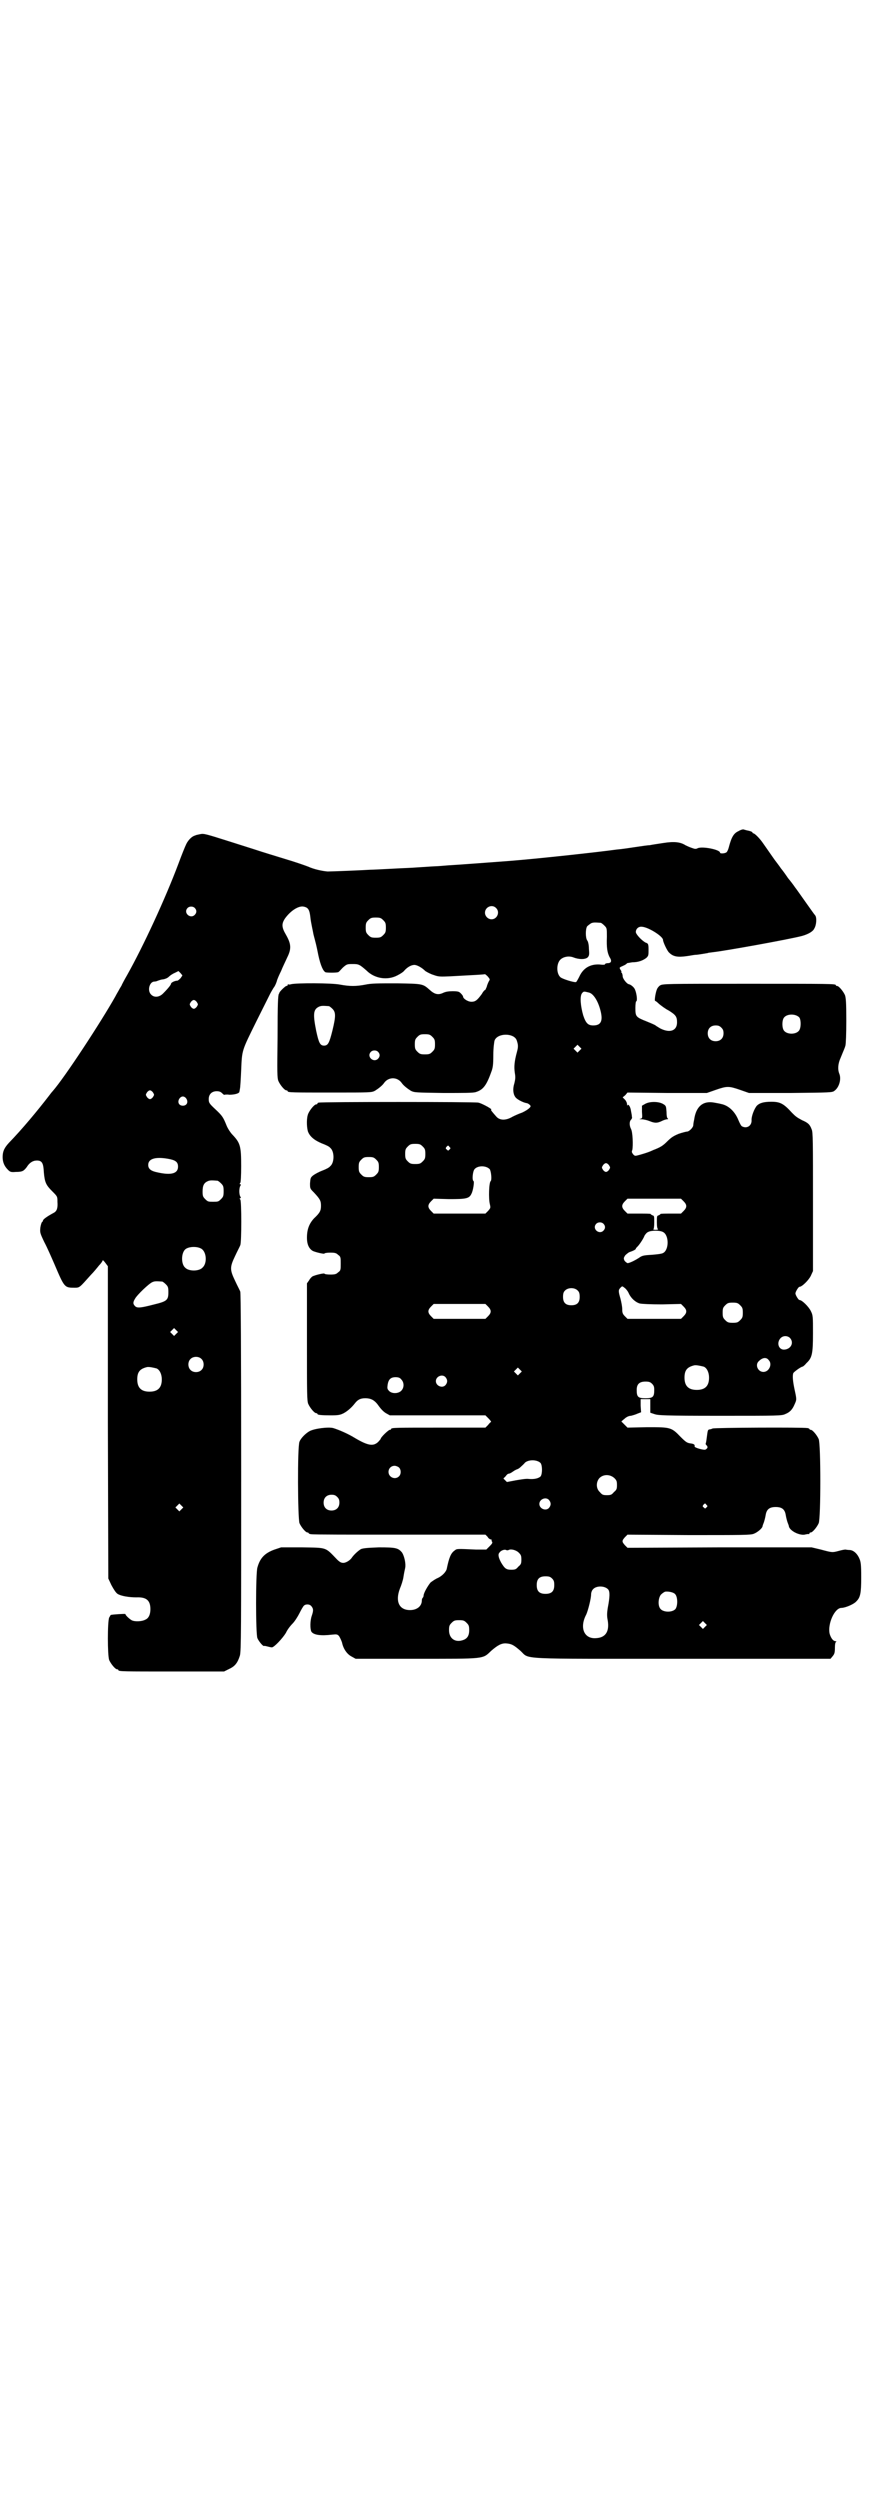 <?xml version="1.0" standalone="no"?>
<!DOCTYPE svg PUBLIC "-//W3C//DTD SVG 20010904//EN"
 "http://www.w3.org/TR/2001/REC-SVG-20010904/DTD/svg10.dtd">
<svg version="1.0" xmlns="http://www.w3.org/2000/svg"
 width="1000pt" height="2850pt" viewBox="0 0 1000 2850"
 preserveAspectRatio="xMidYMid meet">
<g transform="translate(0,2850) scale(0.5,-0.5)"
fill="#000000" stroke="none">
<path d="M1684 3805 c-11 -5 -16 -14 -22 -37 -1 -4 -3 -9 -5 -11 -3 -3 -15 -4
-15 -1 0 7 -41 15 -51 10 -4 -2 -6 -2 -14 1 -6 2 -12 5 -14 6 -11 7 -25 9 -50
5 -13 -2 -27 -4 -31 -5 -4 0 -18 -2 -31 -4 -13 -2 -33 -5 -45 -6 -43 -6 -181
-21 -245 -26 -27 -2 -119 -9 -139 -10 -12 -1 -24 -2 -27 -2 -3 0 -18 -1 -33
-2 -15 -1 -30 -2 -33 -2 -3 0 -22 -1 -41 -2 -19 -1 -39 -2 -44 -2 -14 -1 -86
-4 -97 -4 -12 1 -31 5 -44 11 -5 2 -22 8 -38 13 -52 16 -62 19 -68 21 -3 1
-34 11 -69 22 -60 19 -63 20 -72 18 -5 -1 -10 -2 -11 -3 -6 -1 -15 -9 -20 -19
-3 -6 -11 -26 -18 -45 -30 -80 -80 -188 -117 -254 -7 -12 -12 -22 -12 -22 0
-1 -2 -4 -5 -9 -2 -4 -7 -12 -10 -18 -32 -57 -115 -184 -143 -216 -2 -2 -5 -6
-8 -10 -27 -35 -61 -76 -92 -108 -10 -11 -14 -19 -14 -32 0 -12 4 -21 12 -29
5 -5 7 -6 18 -5 15 0 18 2 25 11 6 10 14 15 23 15 12 0 15 -6 16 -27 2 -23 5
-29 19 -43 12 -12 12 -12 12 -24 1 -14 -1 -21 -8 -25 -15 -8 -25 -15 -25 -18
0 -1 -1 -3 -2 -3 -1 -1 -3 -6 -4 -13 -1 -11 -1 -12 9 -33 6 -11 16 -34 23 -50
23 -54 23 -54 46 -54 12 0 11 0 37 29 7 7 15 17 19 22 5 5 8 10 8 11 0 2 3 -1
6 -5 l6 -8 0 -356 1 -356 7 -15 c6 -11 10 -17 14 -20 8 -5 26 -8 43 -8 23 1
32 -7 32 -27 0 -12 -4 -21 -12 -24 -7 -4 -24 -5 -31 -1 -5 3 -14 11 -14 14 0
1 -30 -1 -33 -2 -1 0 -2 -3 -4 -6 -4 -9 -4 -86 0 -97 4 -9 14 -21 18 -21 2 0
3 -1 3 -2 0 -3 13 -3 126 -3 l115 0 12 6 c13 6 19 14 24 30 3 9 3 60 3 417 0
295 -1 409 -2 413 -1 3 -7 14 -12 25 -12 25 -12 31 0 56 5 11 11 22 12 25 3 7
3 101 0 104 -2 2 -2 3 0 3 1 0 2 1 0 4 -3 5 -3 19 0 24 2 3 1 4 0 4 -2 0 -2 1
0 3 1 1 2 16 2 38 0 46 -2 53 -20 72 -4 4 -10 13 -13 20 -8 20 -10 23 -26 38
-14 13 -15 15 -15 23 0 11 7 18 18 18 6 0 9 -1 13 -5 3 -3 5 -4 5 -3 0 0 5 1
11 0 12 0 23 3 23 7 0 1 1 4 1 6 1 2 2 22 3 43 2 47 1 43 35 112 14 28 28 56
31 62 3 6 7 12 8 14 2 2 5 8 7 14 1 5 6 16 10 24 3 8 10 22 14 31 10 20 9 31
-3 52 -10 17 -10 25 -2 37 13 18 31 29 42 27 11 -2 14 -7 16 -26 1 -10 5 -27
7 -38 6 -23 6 -22 11 -47 5 -23 11 -37 17 -39 6 -1 29 -1 29 1 1 0 5 5 10 10
9 8 10 8 23 8 13 0 15 -1 31 -15 18 -18 47 -23 70 -11 6 3 14 8 16 11 7 8 16
13 23 13 6 0 17 -6 25 -14 3 -2 12 -7 19 -9 11 -4 15 -4 38 -3 55 3 78 4 79 5
0 0 3 -2 6 -5 5 -6 6 -7 3 -11 -1 -2 -4 -8 -5 -13 -2 -4 -3 -8 -4 -7 0 0 -4
-3 -7 -9 -11 -15 -15 -18 -24 -18 -8 0 -19 7 -19 12 0 1 -2 4 -5 7 -4 4 -6 5
-19 5 -9 0 -16 -1 -22 -4 -11 -5 -19 -3 -30 7 -16 14 -15 14 -75 15 -44 0 -58
0 -72 -3 -21 -4 -35 -4 -57 0 -19 4 -101 4 -112 1 -3 -1 -6 -1 -7 0 0 0 -1 0
-1 -2 0 -1 -1 -2 -3 -2 -2 0 -16 -13 -16 -16 0 -1 -1 -2 -1 -2 -2 -3 -3 -22
-3 -100 -1 -79 -1 -92 2 -99 4 -9 14 -21 18 -21 2 0 3 -1 3 -2 0 -3 12 -3 101
-3 89 0 90 0 98 4 8 5 17 12 21 18 10 14 30 14 40 0 4 -6 13 -13 21 -18 8 -4
10 -4 74 -5 46 0 68 0 74 2 16 5 24 14 35 45 4 10 5 17 5 40 0 16 2 30 3 33 7
17 43 17 50 1 4 -11 4 -16 1 -27 -6 -22 -7 -34 -5 -48 2 -11 1 -15 -1 -24 -4
-12 -3 -24 2 -31 3 -5 16 -12 25 -14 4 0 10 -5 10 -7 0 -4 -11 -11 -20 -15 -6
-2 -15 -6 -21 -9 -15 -9 -29 -9 -37 0 -8 9 -14 16 -12 16 5 0 -20 14 -29 16
-9 2 -357 2 -364 0 -2 0 -3 -1 -3 -2 0 -1 -1 -2 -3 -2 -4 0 -14 -12 -18 -21
-4 -9 -4 -28 -1 -40 4 -12 15 -21 32 -28 8 -3 17 -7 19 -10 10 -8 10 -34 0
-42 -2 -3 -10 -7 -18 -10 -8 -3 -17 -8 -21 -11 -6 -5 -6 -6 -7 -18 0 -12 0
-12 9 -21 14 -15 16 -19 16 -30 0 -11 -2 -16 -16 -29 -11 -12 -16 -25 -16 -44
0 -16 5 -25 13 -30 6 -3 27 -8 27 -6 0 1 6 2 13 2 11 0 14 -1 18 -5 6 -4 6 -6
6 -20 0 -14 0 -16 -6 -20 -4 -4 -7 -5 -18 -5 -7 0 -13 1 -13 2 0 2 -21 -3 -27
-6 -2 -1 -6 -5 -8 -9 l-5 -7 0 -134 c0 -118 0 -134 3 -141 4 -9 14 -21 18 -21
2 0 3 -1 3 -2 0 -2 9 -3 31 -3 17 0 21 1 29 5 9 5 18 13 25 22 7 9 13 12 24
12 14 0 22 -5 31 -18 5 -7 11 -13 16 -16 l9 -5 109 0 109 0 7 -7 c4 -4 6 -7 6
-8 -1 0 -4 -3 -7 -7 l-6 -6 -102 0 c-101 0 -113 0 -113 -3 0 -1 -1 -2 -3 -2
-3 0 -21 -17 -21 -21 0 0 -3 -4 -6 -7 -11 -10 -23 -8 -52 9 -16 10 -37 19 -50
23 -11 3 -43 -1 -54 -7 -9 -5 -20 -16 -23 -24 -5 -11 -4 -175 0 -186 4 -9 14
-21 18 -21 2 0 3 -1 3 -2 0 0 2 -2 6 -2 3 -1 93 -1 201 -1 l196 0 5 -5 c2 -4
6 -6 8 -6 1 0 2 -1 1 -1 0 -1 0 -3 1 -4 2 -2 0 -5 -5 -10 l-8 -8 -24 0 c-44 2
-43 2 -48 -2 -9 -6 -13 -17 -18 -41 -1 -7 -10 -17 -21 -22 -5 -2 -12 -7 -16
-10 -6 -7 -16 -24 -16 -30 0 -2 -1 -4 -2 -5 -1 -1 -2 -3 -2 -6 0 -13 -11 -22
-27 -22 -25 0 -34 20 -23 49 3 7 7 19 8 26 1 7 3 17 4 21 2 10 -2 27 -7 35 -9
11 -15 12 -53 12 -28 -1 -36 -2 -41 -4 -8 -5 -17 -14 -21 -20 -5 -7 -16 -13
-22 -11 -3 0 -8 4 -11 7 -28 29 -22 27 -80 28 l-48 0 -15 -5 c-22 -8 -33 -19
-39 -41 -4 -13 -4 -151 0 -161 3 -7 12 -18 15 -18 0 1 4 0 8 -1 4 -1 8 -2 10
-2 5 0 24 20 32 33 3 7 10 16 15 21 5 5 12 16 16 24 4 8 8 15 10 17 4 4 13 4
17 -1 5 -6 5 -10 1 -22 -4 -11 -4 -30 -1 -36 5 -8 22 -10 47 -7 11 1 12 1 16
-3 2 -3 5 -9 7 -15 3 -15 12 -27 22 -32 l9 -5 138 0 c159 0 151 -1 171 18 15
13 24 18 35 17 12 -1 17 -4 32 -17 22 -20 -14 -18 370 -18 l337 0 5 6 c4 5 5
8 5 19 0 8 1 13 3 14 1 0 1 1 -1 1 -6 0 -11 7 -14 17 -5 22 11 59 27 59 8 0
28 8 34 15 9 9 11 18 11 55 0 29 -1 35 -4 42 -5 12 -14 20 -23 20 -4 0 -8 1
-9 1 -2 0 -8 -1 -15 -3 -15 -4 -15 -4 -41 3 l-21 5 -210 0 -210 -1 -6 6 c-7 8
-7 10 0 18 l6 6 140 -1 c122 0 141 0 148 3 8 3 19 12 20 17 0 2 2 6 3 9 1 3 3
10 4 16 2 14 9 19 23 19 14 0 21 -5 23 -19 1 -6 3 -13 4 -16 1 -3 3 -7 3 -9 2
-10 23 -21 36 -19 4 1 9 2 10 1 0 0 1 1 1 2 0 1 1 2 3 2 4 0 14 12 18 21 5 11
5 181 0 192 -4 9 -14 21 -18 21 -2 0 -3 1 -3 2 0 0 -2 2 -5 2 -11 2 -212 1
-216 -1 -2 -1 -5 -2 -7 -2 -4 -1 -4 -2 -6 -17 -1 -8 -2 -15 -3 -16 0 0 1 -2 2
-3 4 -4 3 -7 -2 -10 -3 -2 -25 4 -25 7 1 4 -1 6 -9 7 -8 1 -11 3 -23 15 -21
22 -23 22 -76 22 l-45 -1 -7 7 c-4 4 -7 7 -7 7 0 0 3 3 7 6 4 4 10 7 15 7 4 1
11 3 15 5 l8 3 -1 15 0 15 11 0 11 0 0 -15 0 -16 9 -3 c8 -3 21 -4 150 -4 133
0 141 0 149 4 10 4 16 10 21 22 5 11 5 11 0 34 -4 19 -5 31 -3 37 1 3 18 15
21 15 1 0 5 3 9 8 13 12 15 21 15 68 0 39 0 41 -5 51 -5 10 -20 25 -26 25 -2
0 -9 11 -9 15 0 4 7 15 9 15 6 0 21 15 26 25 l5 11 0 158 c0 138 0 159 -3 165
-4 11 -8 15 -22 21 -13 7 -15 9 -23 17 -19 21 -27 25 -47 25 -18 0 -27 -3 -33
-9 -6 -7 -13 -25 -12 -34 0 -12 -11 -19 -22 -13 -2 1 -5 7 -8 14 -8 20 -23 34
-40 37 -3 1 -10 2 -15 3 -26 5 -42 -9 -46 -39 -1 -4 -2 -10 -2 -13 -1 -6 -10
-14 -14 -14 -2 0 -10 -2 -19 -5 -12 -5 -17 -8 -27 -18 -9 -9 -15 -13 -31 -19
-10 -5 -24 -9 -31 -11 -11 -3 -11 -3 -15 1 -3 4 -4 6 -2 10 2 10 1 41 -3 48
-4 8 -4 17 0 21 2 2 3 5 2 7 0 3 -1 8 -2 13 -1 9 -6 17 -8 13 0 -2 -1 -1 -1 2
0 3 -2 8 -5 11 l-5 5 6 5 5 6 91 -1 90 0 20 7 c26 9 30 9 56 0 l20 -7 95 0
c92 1 95 1 100 5 11 8 16 27 11 39 -4 10 -3 23 3 36 8 20 9 21 11 28 1 4 2 26
2 57 0 42 -1 52 -3 58 -4 9 -14 21 -18 21 -2 0 -3 1 -3 2 0 3 -15 3 -203 3
-186 0 -192 0 -198 -4 -3 -2 -6 -6 -7 -9 -3 -7 -6 -26 -4 -26 1 0 5 -3 9 -7 5
-4 14 -11 22 -15 16 -10 19 -14 19 -27 0 -19 -16 -25 -38 -14 -5 3 -10 6 -11
7 -1 1 -10 5 -20 9 -25 10 -26 11 -26 31 0 9 1 15 2 15 3 1 1 18 -3 27 -2 5
-9 11 -14 12 -5 1 -14 13 -14 18 0 3 -1 6 -2 8 -2 1 -2 2 -1 2 1 0 0 2 -2 5
-3 5 -3 5 6 9 5 2 9 5 9 6 0 0 6 1 12 2 14 0 24 4 32 10 5 5 5 6 5 19 0 13 -1
14 -7 16 -9 5 -22 19 -22 24 0 7 6 13 14 12 15 -1 48 -22 48 -30 0 -5 10 -26
14 -29 9 -9 19 -11 40 -8 8 1 17 3 20 3 3 0 10 1 16 2 6 1 12 2 12 2 1 1 6 1
12 2 28 3 172 29 203 37 14 4 25 10 28 17 5 8 6 25 2 30 -2 2 -11 15 -21 29
-10 14 -21 30 -25 35 -4 6 -11 15 -16 21 -4 6 -11 16 -16 22 -4 6 -11 15 -14
19 -3 4 -9 13 -14 20 -5 7 -11 16 -14 20 -7 10 -18 21 -21 21 -1 0 -2 1 -2 2
0 1 -4 3 -9 4 -6 1 -11 3 -12 3 -2 0 -6 -1 -11 -4z m-1240 -175 c5 -5 5 -11 0
-16 -10 -10 -27 5 -16 16 4 4 12 4 16 0z m687 0 c10 -9 3 -26 -10 -26 -8 0
-15 7 -15 15 0 13 16 20 25 11z m-257 -28 c5 -5 6 -7 6 -17 0 -10 -1 -12 -6
-17 -5 -5 -7 -6 -17 -6 -10 0 -12 1 -17 6 -5 5 -6 7 -6 17 0 10 1 12 6 17 5 5
7 6 17 6 10 0 12 -1 17 -6z m496 -6 c1 0 5 -3 8 -6 6 -6 6 -6 6 -26 -1 -25 1
-36 6 -46 6 -9 4 -14 -4 -14 -3 0 -6 -1 -6 -2 0 -2 -5 -2 -13 -1 -21 1 -37 -8
-46 -28 -3 -6 -6 -11 -7 -12 -3 -2 -32 7 -36 11 -10 9 -9 33 1 41 7 6 19 8 29
4 13 -5 28 -5 33 1 3 4 3 7 2 19 0 9 -2 17 -4 19 -4 6 -4 26 0 32 2 2 6 5 9 7
5 2 8 2 22 1z m-958 -126 c-3 -3 -6 -6 -8 -6 -5 0 -14 -4 -14 -7 0 -2 -6 -10
-17 -21 -9 -10 -21 -11 -28 -4 -10 9 -4 30 7 30 3 0 6 1 8 2 3 1 8 3 12 3 5 1
10 3 13 6 3 3 9 7 14 9 l8 4 5 -5 4 -5 -4 -6z m931 -33 c9 -2 19 -16 25 -36 8
-27 4 -39 -15 -39 -12 0 -17 5 -23 23 -6 21 -8 43 -3 50 4 5 4 5 16 2z m-894
-22 c3 -5 3 -5 0 -10 -2 -3 -5 -5 -7 -5 -2 0 -5 2 -7 5 -3 5 -3 5 0 10 2 3 5
5 7 5 2 0 5 -2 7 -5z m301 -9 c1 0 5 -3 8 -6 8 -8 8 -17 0 -50 -7 -28 -10 -34
-19 -34 -9 0 -12 6 -18 34 -8 40 -6 49 7 55 5 2 8 2 22 1z m1073 -26 c4 -6 4
-24 -1 -30 -7 -9 -27 -9 -34 0 -5 6 -5 24 0 30 7 9 27 9 35 0z m-178 -23 c4
-4 5 -7 5 -13 0 -11 -7 -18 -18 -18 -11 0 -18 7 -18 18 0 11 7 18 18 18 6 0 9
-1 13 -5z m-659 -21 c5 -5 6 -7 6 -17 0 -10 -1 -12 -6 -17 -5 -5 -7 -6 -17 -6
-10 0 -12 1 -17 6 -5 5 -6 7 -6 17 0 10 1 12 6 17 5 5 7 6 17 6 10 0 12 -1 17
-6z m336 -31 l-5 -5 -4 4 -5 5 4 4 5 5 4 -4 5 -5 -4 -4z m-460 -3 c5 -5 5 -11
0 -16 -10 -10 -27 5 -16 16 4 4 12 4 16 0z m-513 -93 c3 -5 3 -5 0 -10 -2 -3
-5 -5 -7 -5 -2 0 -5 2 -7 5 -3 5 -3 5 0 10 2 3 5 5 7 5 2 0 5 -2 7 -5z m76
-14 c5 -8 1 -16 -8 -16 -9 0 -13 8 -8 16 2 3 5 5 8 5 3 0 6 -2 8 -5z m539
-109 c5 -5 6 -7 6 -17 0 -10 -1 -12 -6 -17 -5 -5 -7 -6 -17 -6 -10 0 -12 1
-17 6 -5 5 -6 7 -6 17 0 10 1 12 6 17 5 5 7 6 17 6 10 0 12 -1 17 -6z m61 -1
c3 -3 3 -3 0 -6 -3 -3 -3 -3 -6 0 -3 2 -3 3 -1 6 4 4 4 4 7 0z m-167 -29 c5
-5 6 -7 6 -17 0 -10 -1 -12 -6 -17 -5 -5 -7 -6 -17 -6 -10 0 -12 1 -17 6 -5 5
-6 7 -6 17 0 10 1 12 6 17 5 5 7 6 17 6 10 0 12 -1 17 -6z m-475 2 c17 -3 23
-7 23 -18 0 -16 -16 -20 -47 -13 -15 3 -21 8 -21 17 0 14 16 19 45 14z m1006
-15 c3 -5 3 -5 0 -10 -2 -3 -5 -5 -7 -5 -2 0 -5 2 -7 5 -3 5 -3 5 0 10 2 3 5
5 7 5 2 0 5 -2 7 -5z m-272 -9 c3 -5 5 -24 2 -27 -4 -3 -5 -40 -2 -52 2 -9 2
-9 -4 -16 l-6 -6 -59 0 -59 0 -6 6 c-8 8 -8 14 0 22 l6 6 35 -1 c38 0 46 1 51
12 4 7 7 28 5 29 -4 2 -2 22 2 27 7 9 27 9 35 0z m-621 -26 c1 0 5 -3 8 -6 5
-5 6 -7 6 -18 0 -11 -1 -13 -6 -18 -6 -6 -7 -6 -18 -6 -11 0 -12 0 -18 6 -5 5
-6 7 -6 17 0 14 3 20 12 24 5 2 8 2 22 1z m1063 -47 c8 -8 8 -14 0 -22 l-6 -6
-23 0 c-13 0 -24 0 -24 -1 0 -1 -2 -2 -4 -3 -4 -1 -4 -2 -4 -16 0 -10 1 -15 3
-16 1 0 -2 -1 -6 -1 -4 0 -7 1 -5 1 1 1 2 6 2 16 0 14 0 15 -4 16 -2 1 -4 2
-4 3 0 1 -12 1 -26 1 l-27 0 -6 6 c-8 8 -8 14 0 22 l6 6 61 0 61 0 6 -6z
m-183 -51 c5 -5 5 -11 0 -16 -10 -10 -27 5 -16 16 4 4 12 4 16 0z m136 -19
c14 -7 14 -41 0 -48 -4 -2 -14 -3 -26 -4 -19 -1 -22 -2 -29 -7 -11 -7 -22 -12
-26 -12 -2 1 -5 3 -7 6 -2 5 -2 6 2 12 3 3 7 6 9 7 9 3 15 6 15 8 0 1 2 3 4 5
4 4 13 17 16 25 2 3 5 7 8 8 7 4 27 4 34 0z m-1053 -38 c12 -7 14 -33 3 -43
-8 -9 -32 -9 -40 0 -9 8 -9 32 0 41 7 7 27 8 37 2z m-89 -75 c1 0 5 -3 8 -6 5
-5 6 -7 6 -18 0 -18 -3 -21 -32 -28 -31 -8 -39 -9 -44 -4 -5 5 -5 9 0 17 4 8
32 35 40 38 5 2 8 2 22 1z m1064 -27 c5 -11 15 -20 25 -23 5 -1 24 -2 51 -2
l43 1 6 -6 c8 -8 8 -14 0 -22 l-6 -6 -61 0 -61 0 -6 6 c-5 5 -6 8 -6 16 0 6
-2 16 -4 24 -5 17 -5 20 0 25 4 4 4 4 9 0 3 -2 8 -8 10 -13z m-116 6 c3 -3 4
-7 4 -14 0 -13 -6 -19 -19 -19 -13 0 -19 6 -19 19 0 7 1 11 4 14 7 8 23 8 30
0z m370 -33 c5 -5 6 -7 6 -17 0 -10 -1 -12 -6 -17 -5 -5 -7 -6 -17 -6 -10 0
-12 1 -17 6 -5 5 -6 7 -6 17 0 10 1 12 6 17 5 5 7 6 17 6 10 0 12 -1 17 -6z
m-575 -3 c8 -8 8 -14 0 -22 l-6 -6 -59 0 -59 0 -6 6 c-8 8 -8 14 0 22 l6 6 59
0 59 0 6 -6z m-711 -62 l-5 -5 -4 4 -5 5 4 4 5 5 4 -4 5 -5 -4 -4z m1399 -9
c10 -10 4 -25 -11 -27 -14 -2 -20 15 -10 26 6 6 15 6 21 1z m-1342 -48 c7 -6
7 -19 1 -25 -6 -7 -19 -7 -25 -1 -7 6 -7 19 -1 25 6 7 19 7 25 1z m1294 -3 c9
-9 1 -27 -12 -27 -13 0 -20 17 -10 25 8 8 17 9 22 2z m-148 -15 c7 -3 12 -13
12 -25 0 -19 -9 -28 -28 -28 -19 0 -28 9 -28 28 0 17 6 24 22 28 5 1 14 -1 22
-3z m-1248 -4 c7 -3 12 -13 12 -25 0 -19 -9 -28 -28 -28 -19 0 -28 9 -28 28 0
17 6 24 22 28 5 1 14 -1 22 -3z m829 -11 l-5 -5 -4 4 -5 5 4 4 5 5 4 -4 5 -5
-4 -4z m-170 -9 c5 -6 5 -12 0 -18 -7 -8 -22 -2 -22 9 0 11 15 17 22 9z m-101
-5 c7 -7 7 -19 0 -26 -7 -7 -22 -7 -28 0 -4 4 -4 6 -3 14 2 12 7 17 18 17 6 0
10 -1 13 -5z m572 -10 c4 -4 5 -7 5 -14 0 -16 -3 -19 -20 -19 -17 0 -20 3 -20
19 0 13 6 19 20 19 8 0 11 -1 15 -5z m-254 -181 c4 -6 4 -24 0 -30 -5 -5 -15
-7 -27 -6 -5 1 -17 -1 -29 -3 l-21 -4 -4 4 -4 4 5 5 c2 3 5 6 7 6 2 0 6 2 10
5 4 3 9 5 9 5 1 0 5 2 8 5 3 3 8 7 10 10 9 8 29 7 36 -1z m-323 -10 c5 -5 5
-15 0 -20 -9 -9 -24 -2 -24 10 0 8 6 14 14 14 3 0 8 -2 10 -4z m491 -24 c5 -5
6 -7 6 -16 0 -9 -1 -11 -7 -16 -5 -6 -7 -7 -16 -7 -9 0 -11 1 -16 7 -9 8 -9
23 -1 32 9 9 24 9 34 0z m-632 -43 c4 -4 5 -7 5 -13 0 -11 -7 -18 -18 -18 -11
0 -18 7 -18 18 0 11 7 18 18 18 6 0 9 -1 13 -5z m483 -7 c5 -6 5 -12 0 -18 -7
-8 -22 -2 -22 9 0 11 15 17 22 9z m-838 -21 l-5 -5 -4 4 -5 5 4 4 5 5 4 -4 5
-5 -4 -4z m1197 10 c3 -3 3 -3 0 -6 -3 -3 -3 -3 -6 0 -3 2 -3 3 -1 6 4 4 4 4
7 0z m-451 -103 c5 3 17 0 23 -6 5 -5 6 -7 6 -16 0 -9 -1 -11 -7 -16 -5 -6 -7
-7 -16 -7 -12 0 -15 3 -23 16 -6 11 -8 19 -4 23 3 5 12 8 15 6 2 -1 4 -1 6 0z
m99 -65 c4 -4 5 -7 5 -15 0 -14 -6 -20 -20 -20 -14 0 -20 6 -20 20 0 14 6 20
20 20 8 0 11 -1 15 -5z m128 -25 c4 -5 4 -16 -1 -42 -2 -13 -2 -19 0 -29 4
-25 -5 -39 -27 -40 -27 -2 -38 24 -22 54 4 9 11 36 11 46 0 4 2 9 4 11 7 9 27
9 35 0z m152 -10 c7 -6 7 -28 1 -35 -8 -8 -28 -7 -34 1 -6 7 -5 24 1 32 3 3 7
6 10 7 6 1 18 -1 22 -5z m-475 -66 c5 -5 6 -7 6 -17 0 -13 -5 -20 -16 -23 -17
-5 -30 5 -30 23 0 10 1 12 6 17 5 5 7 6 17 6 10 0 12 -1 17 -6z m544 -9 l-5
-5 -4 4 -5 5 4 4 5 5 4 -4 5 -5 -4 -4z"/>
<path d="M1471 3183 l-7 -4 0 -14 c1 -14 1 -15 -4 -16 -3 0 -2 -1 3 -1 5 0 13
-2 18 -4 12 -5 18 -5 28 0 4 2 10 4 12 4 3 0 3 1 2 2 -2 0 -3 7 -3 15 -1 13
-1 14 -8 18 -10 6 -31 6 -41 0z"/>
</g>
</svg>
